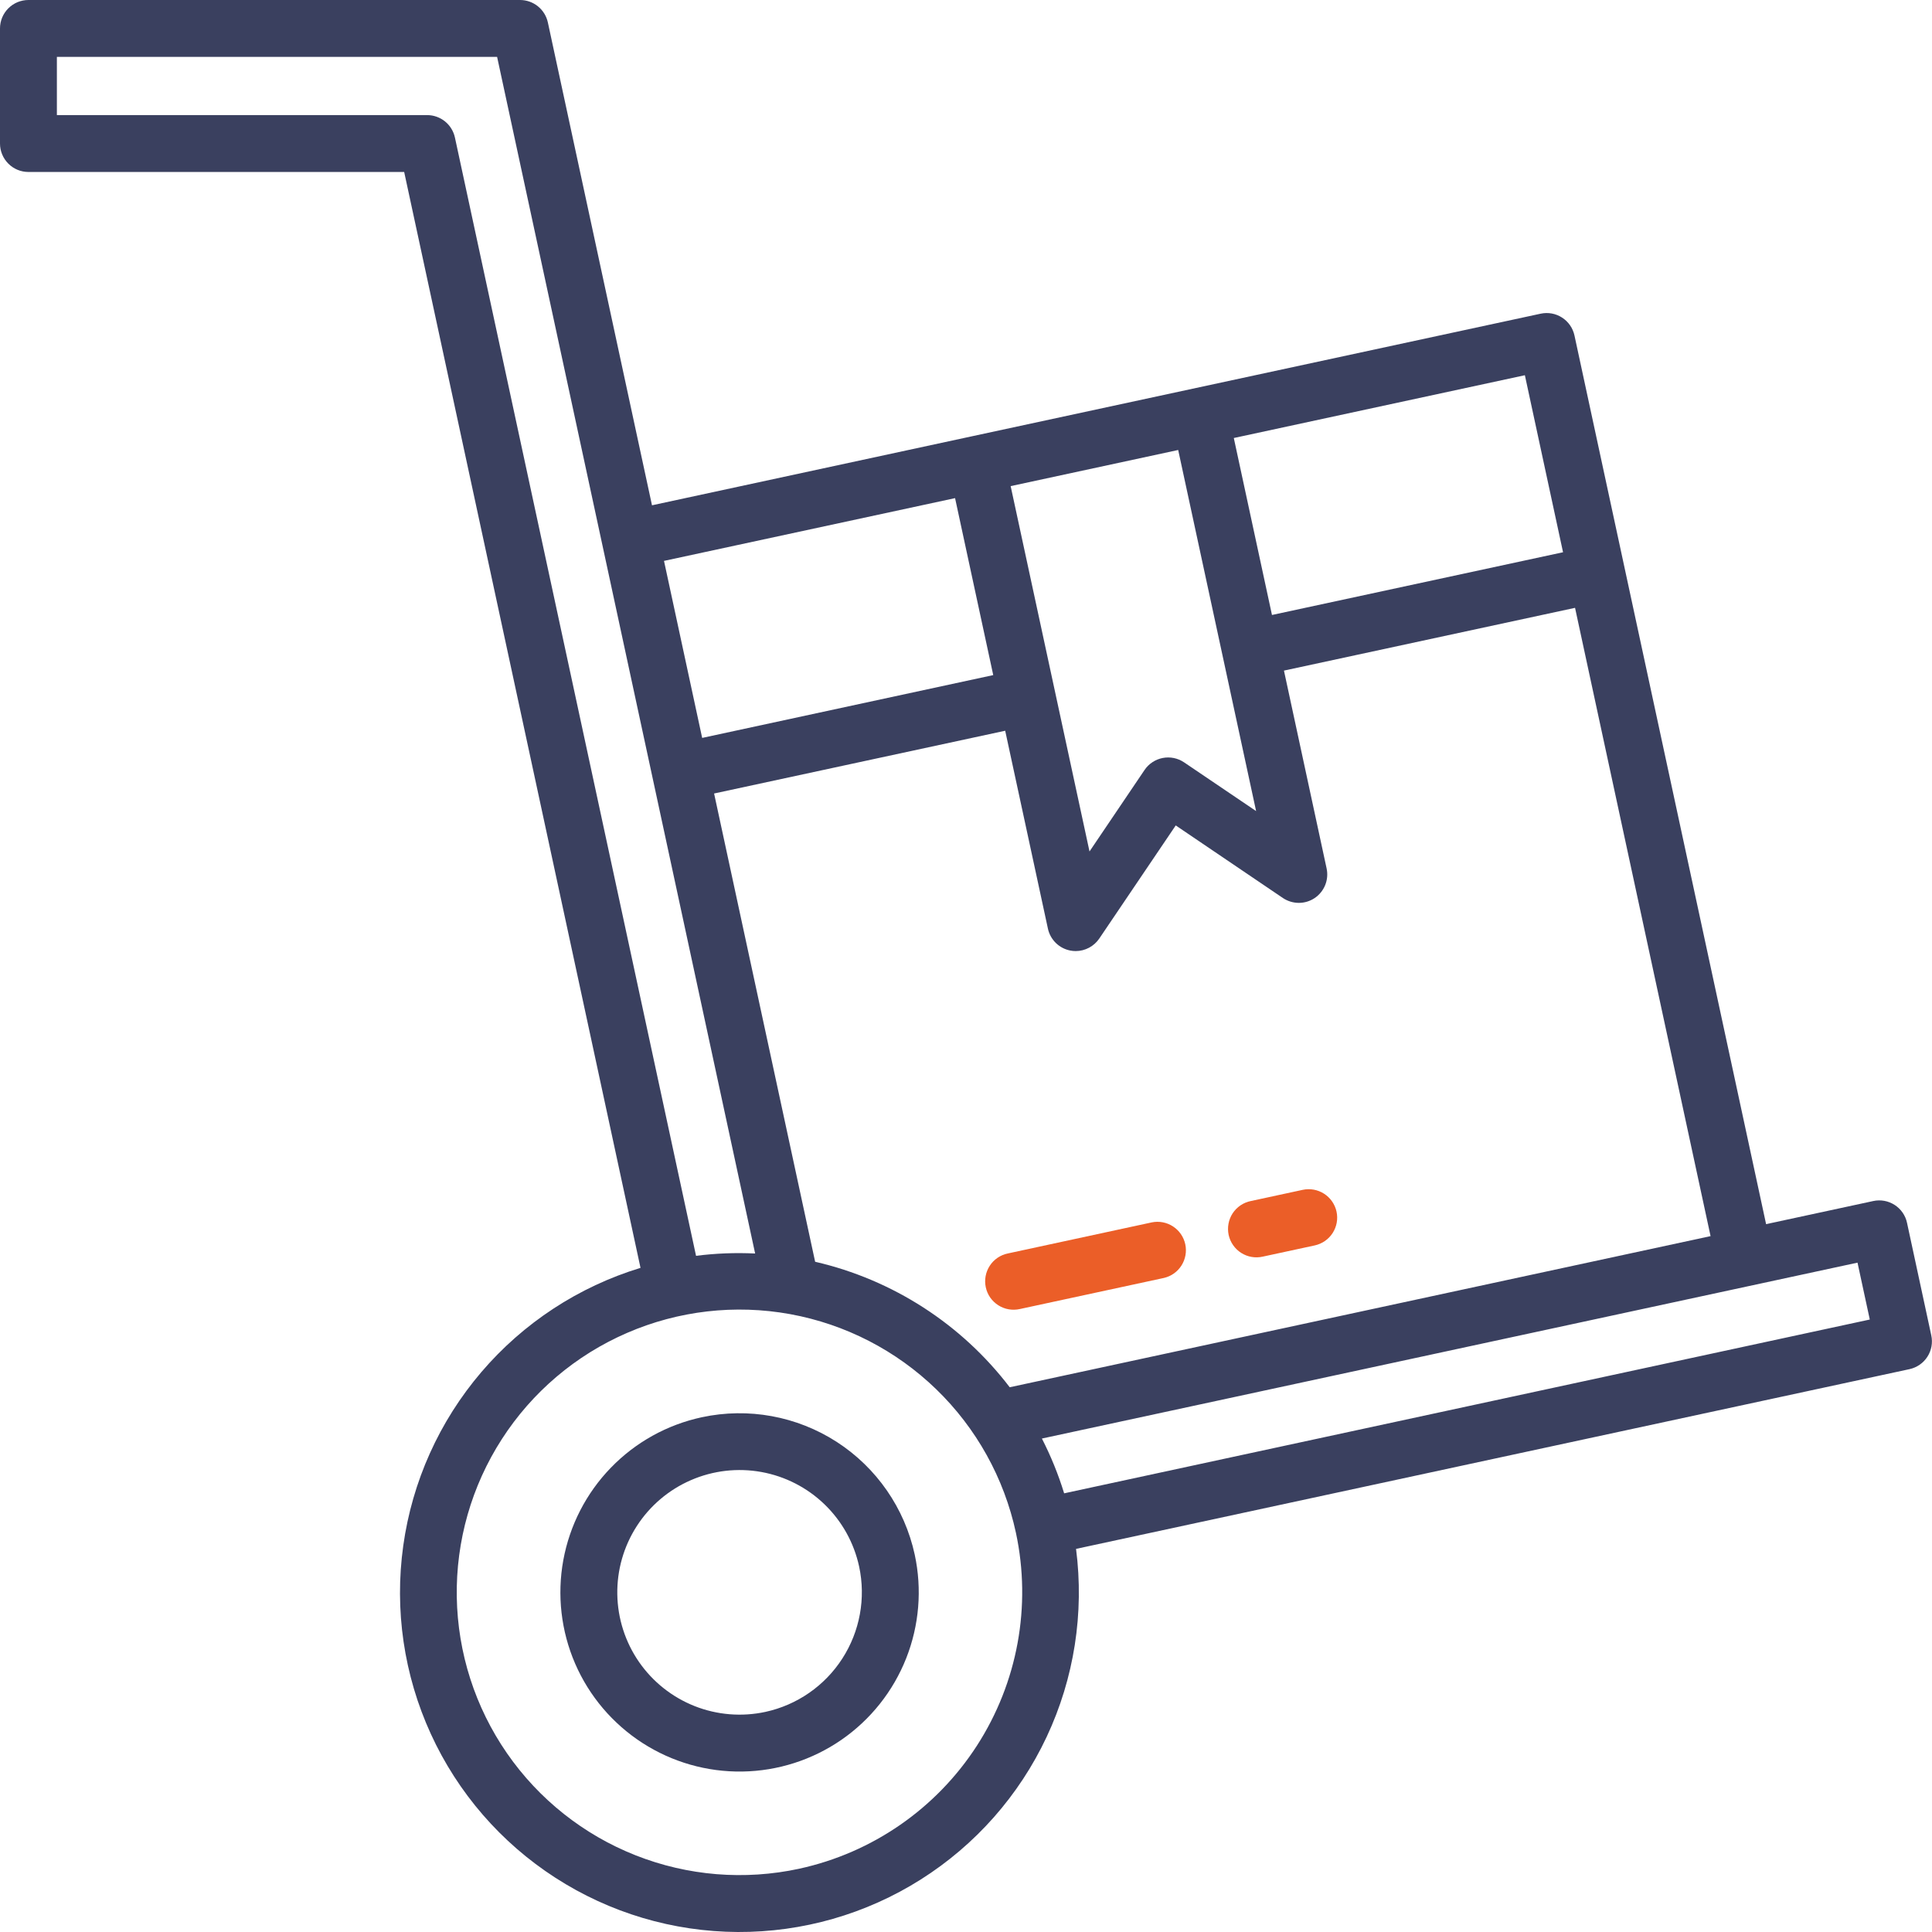 <svg width="70" height="70" viewBox="0 0 70 70" fill="none" xmlns="http://www.w3.org/2000/svg">
<path d="M48.425 43.899C48.367 43.633 48.205 43.4 47.976 43.252C47.746 43.104 47.467 43.053 47.2 43.11L45.319 43.516C45.186 43.542 45.059 43.596 44.946 43.672C44.833 43.749 44.736 43.847 44.661 43.961C44.587 44.075 44.535 44.203 44.511 44.337C44.486 44.472 44.488 44.609 44.516 44.743C44.545 44.876 44.6 45.002 44.678 45.114C44.756 45.226 44.855 45.322 44.971 45.395C45.086 45.468 45.214 45.518 45.349 45.541C45.483 45.564 45.621 45.56 45.754 45.53L47.635 45.124C47.902 45.066 48.136 44.905 48.284 44.675C48.432 44.446 48.483 44.166 48.425 43.899Z" fill="#EB5E28"/>
<path d="M41.733 44.289L36.52 45.414C36.386 45.441 36.259 45.494 36.146 45.57C36.033 45.647 35.936 45.745 35.862 45.859C35.787 45.974 35.736 46.101 35.711 46.236C35.686 46.37 35.688 46.508 35.717 46.641C35.745 46.774 35.8 46.901 35.878 47.013C35.956 47.124 36.056 47.22 36.171 47.293C36.286 47.366 36.415 47.416 36.549 47.439C36.684 47.462 36.821 47.458 36.954 47.428L42.168 46.303C42.432 46.243 42.662 46.081 42.807 45.852C42.952 45.623 43.002 45.346 42.945 45.082C42.888 44.817 42.728 44.585 42.502 44.437C42.275 44.288 41.999 44.235 41.733 44.289Z" fill="#EB5E28"/>
<path d="M25.429 51.349C24.173 51.619 23.026 52.255 22.133 53.178C21.239 54.1 20.64 55.267 20.409 56.53C20.179 57.793 20.328 59.096 20.838 60.275C21.348 61.453 22.197 62.453 23.276 63.15C24.355 63.846 25.616 64.207 26.9 64.186C28.183 64.166 29.433 63.765 30.489 63.035C31.545 62.304 32.361 61.277 32.833 60.083C33.305 58.889 33.413 57.581 33.142 56.326C32.777 54.644 31.761 53.176 30.315 52.242C28.869 51.309 27.111 50.988 25.429 51.349ZM27.732 62.025C26.875 62.21 25.983 62.137 25.167 61.815C24.352 61.492 23.651 60.936 23.152 60.215C22.654 59.494 22.38 58.642 22.366 57.765C22.352 56.889 22.598 56.028 23.073 55.292C23.548 54.555 24.231 53.976 25.035 53.628C25.839 53.279 26.729 53.177 27.591 53.334C28.453 53.491 29.249 53.9 29.879 54.51C30.509 55.12 30.943 55.902 31.128 56.759C31.375 57.908 31.155 59.107 30.518 60.094C29.882 61.081 28.879 61.776 27.732 62.025Z" fill="#3A405F"/>
<path d="M69.974 48.383L69.095 44.306C69.067 44.173 69.013 44.048 68.936 43.937C68.859 43.825 68.76 43.73 68.647 43.657C68.533 43.584 68.406 43.533 68.273 43.509C68.139 43.485 68.003 43.487 67.871 43.516L63.989 44.353L57.046 12.155C56.988 11.888 56.827 11.655 56.597 11.507C56.368 11.358 56.089 11.308 55.822 11.365L35.176 15.816L23.623 18.308L19.85 0.813C19.8 0.583 19.673 0.377 19.49 0.229C19.307 0.081 19.078 6.22726e-05 18.843 1.68435e-07H1.03C0.895 -7.72323e-05 0.761 0.027 0.636 0.078C0.511 0.13 0.397 0.206 0.302 0.302C0.206 0.397 0.13 0.511 0.078 0.636C0.027 0.761 -7.72323e-05 0.895 1.68435e-07 1.03V5.201C1.68435e-07 5.474 0.109 5.736 0.302 5.929C0.495 6.123 0.757 6.231 1.03 6.231H14.644L23.207 45.937C20.963 46.621 18.962 47.931 17.439 49.715C15.916 51.498 14.935 53.679 14.611 56.002C14.286 58.325 14.633 60.691 15.61 62.824C16.586 64.956 18.152 66.764 20.123 68.035C22.093 69.307 24.386 69.989 26.731 70C29.076 70.011 31.376 69.352 33.359 68.099C35.341 66.847 36.925 65.054 37.922 62.931C38.919 60.809 39.288 58.445 38.987 56.119L69.184 49.607C69.451 49.549 69.685 49.388 69.833 49.158C69.981 48.929 70.032 48.65 69.974 48.383ZM29.534 45.716L25.873 28.75L36.42 26.476L37.968 33.646C38.01 33.843 38.11 34.023 38.254 34.165C38.398 34.306 38.581 34.402 38.779 34.44C38.843 34.453 38.909 34.459 38.975 34.459C39.143 34.459 39.309 34.417 39.458 34.338C39.607 34.259 39.734 34.145 39.829 34.005L42.599 29.907L46.481 32.536C46.652 32.651 46.852 32.712 47.058 32.713C47.264 32.713 47.464 32.652 47.635 32.537C47.805 32.422 47.937 32.258 48.014 32.068C48.091 31.877 48.109 31.668 48.066 31.467L46.52 24.297L57.067 22.023L61.977 44.787L36.584 50.263C34.836 47.972 32.342 46.364 29.534 45.716ZM42.688 16.304L44.289 23.723L45.511 29.387L42.901 27.621C42.675 27.468 42.397 27.411 42.128 27.463C41.86 27.515 41.623 27.671 41.47 27.897L39.475 30.85L36.618 17.613L42.688 16.304ZM56.632 20.009L46.086 22.282L44.703 15.87L55.249 13.595L56.632 20.009ZM34.604 18.048L35.987 24.46L25.441 26.736L24.058 20.322L34.604 18.048ZM15.475 4.17H2.061V2.061H18.011L21.826 19.75L27.36 45.417C26.645 45.382 25.929 45.41 25.219 45.501L16.483 4.984C16.433 4.753 16.306 4.547 16.123 4.399C15.939 4.251 15.711 4.17 15.475 4.17ZM28.959 67.707C26.978 68.135 24.915 67.967 23.03 67.222C21.145 66.478 19.523 65.191 18.369 63.524C17.216 61.858 16.583 59.887 16.55 57.861C16.517 55.834 17.085 53.844 18.184 52.14C19.282 50.437 20.861 49.098 22.721 48.293C24.58 47.487 26.637 47.251 28.631 47.614C30.625 47.978 32.466 48.925 33.921 50.335C35.377 51.745 36.382 53.555 36.809 55.536C37.378 58.191 36.87 60.963 35.398 63.245C33.926 65.526 31.609 67.131 28.956 67.707H28.959ZM38.556 54.106C38.346 53.422 38.076 52.758 37.75 52.121L67.301 45.748L67.746 47.809L38.556 54.106Z" fill="#3A405F"/>
</svg>
